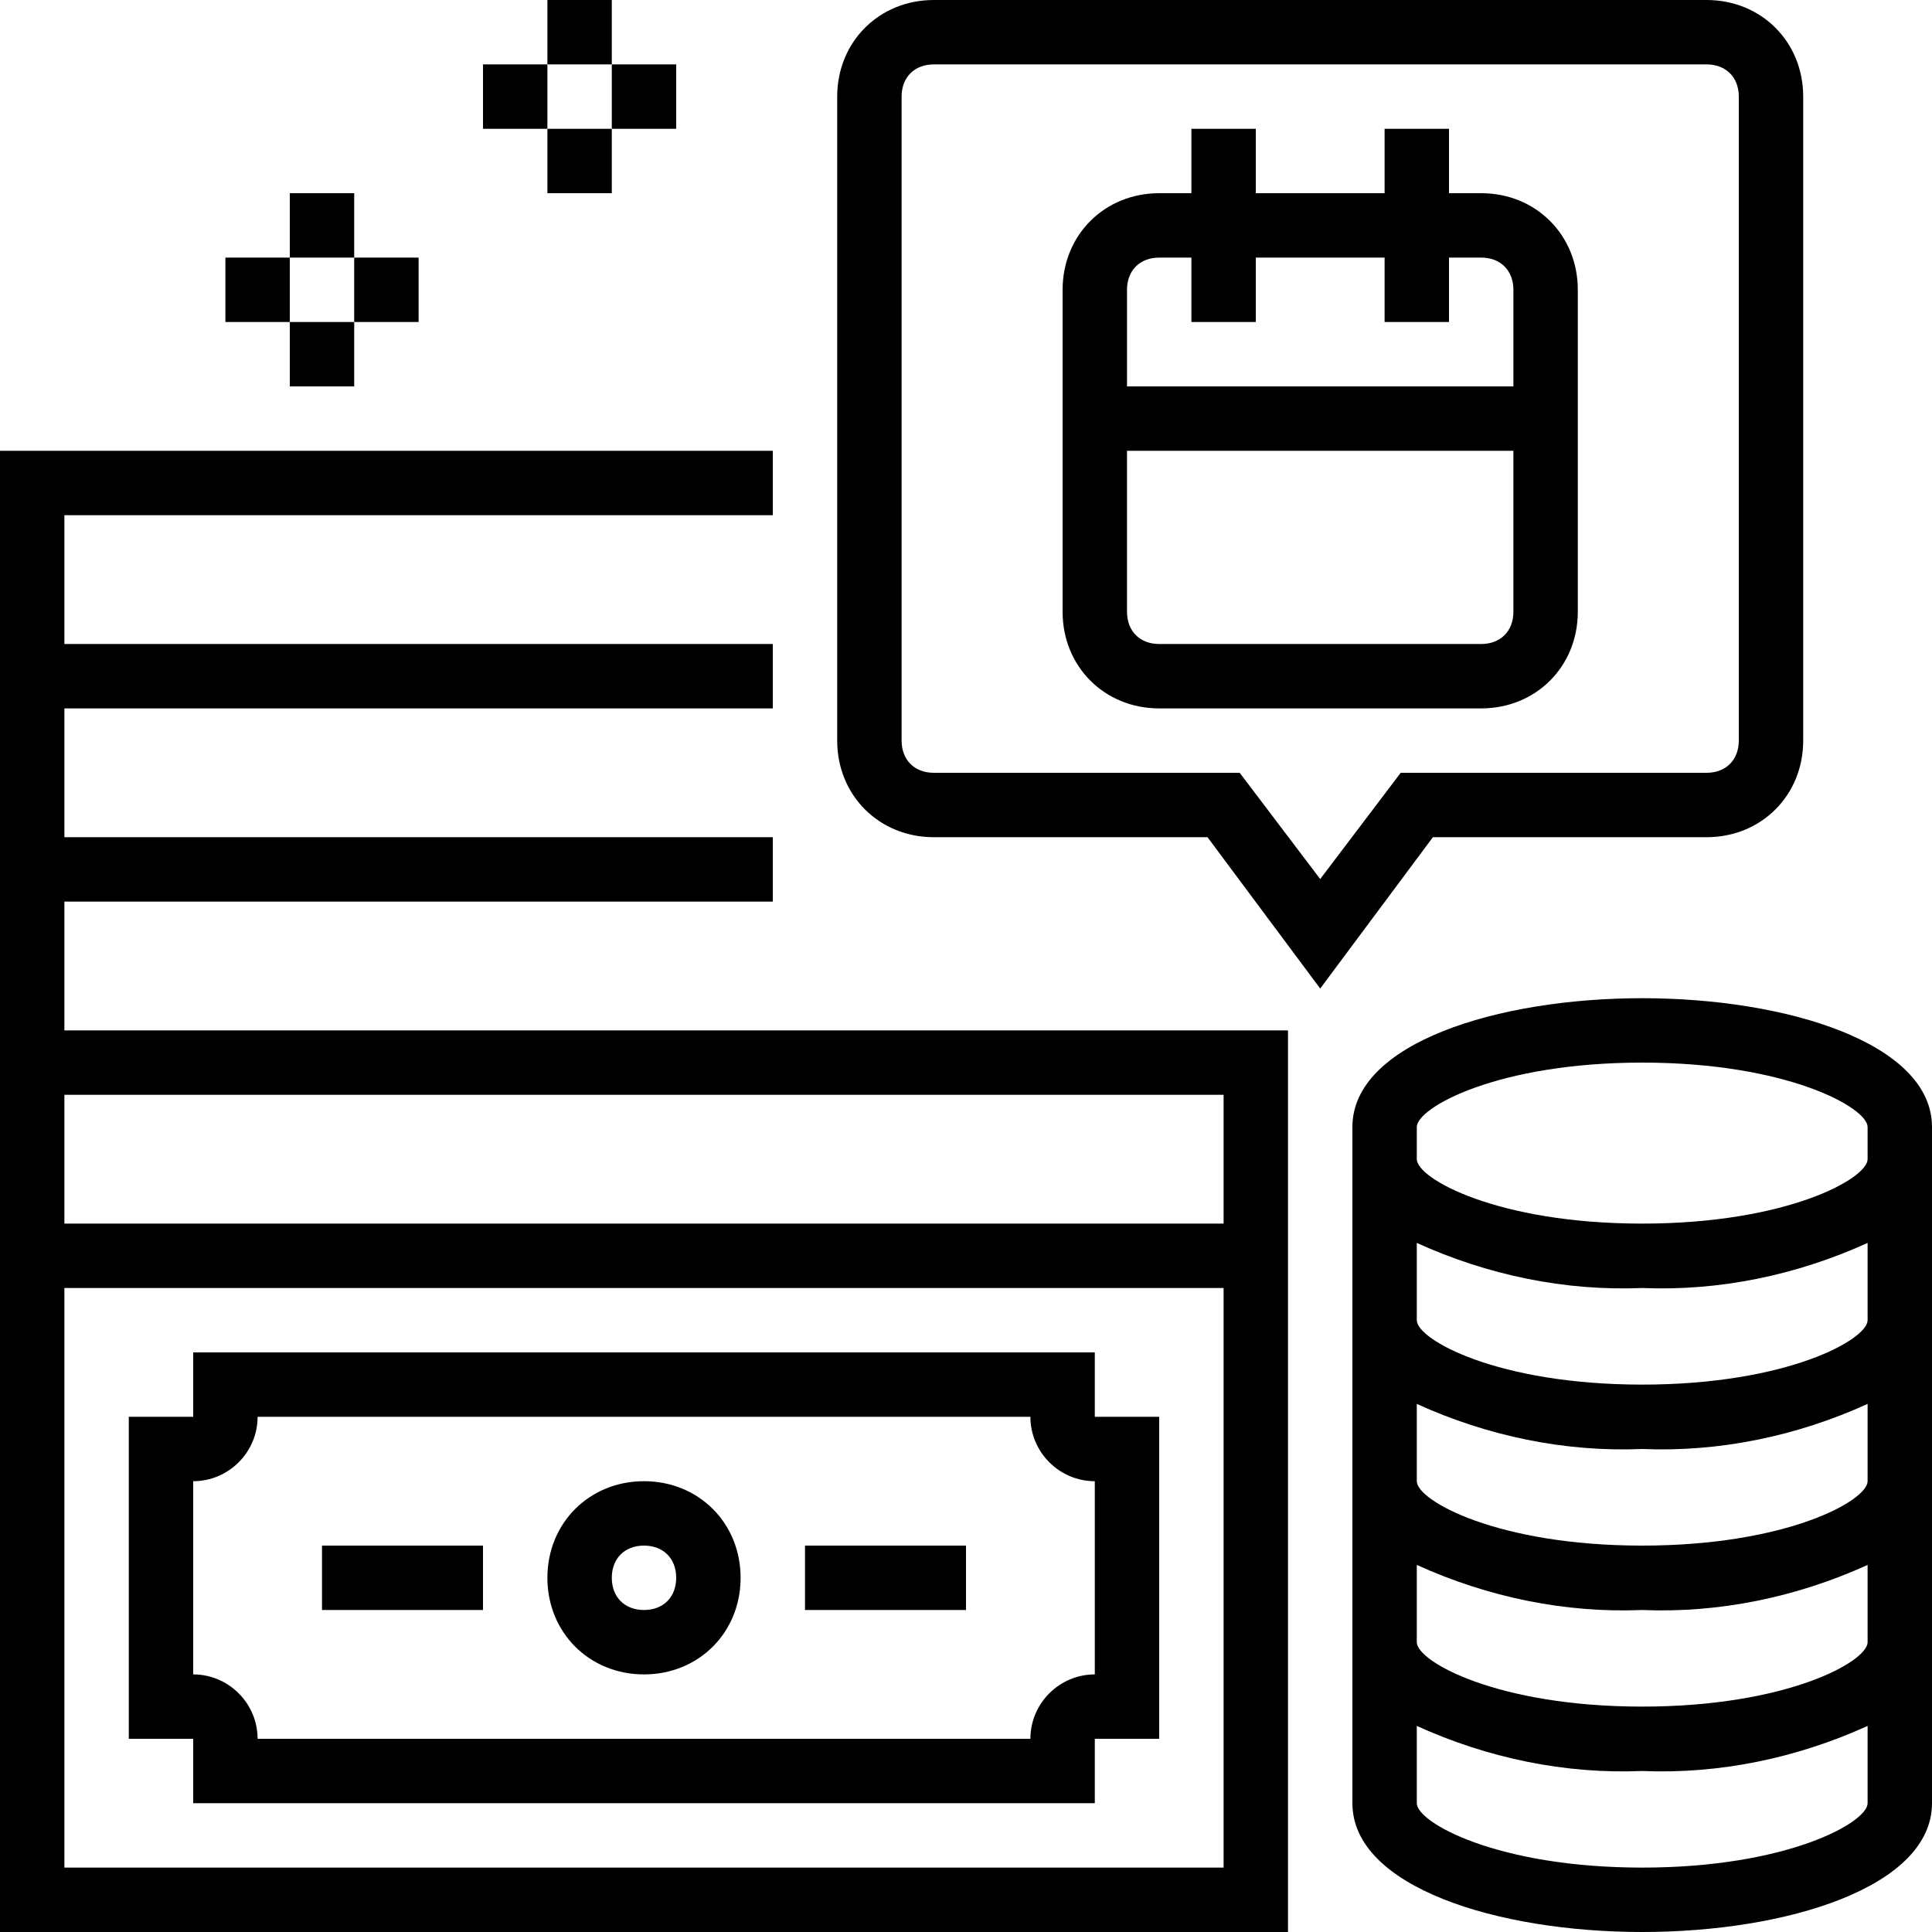 <svg height="480pt" viewBox="0 0 480 480" width="480pt" xmlns="http://www.w3.org/2000/svg"><path d="m16 224h176v-16h-176v-32h176v-16h-176v-32h176v-16h-192v368h320v-224h-304zm0 240v-144h288v144zm288-192v32h-288v-32zm0 0"/><path d="m160 368c-13.602 0-24 10.398-24 24s10.398 24 24 24 24-10.398 24-24-10.398-24-24-24zm0 32c-4.801 0-8-3.199-8-8s3.199-8 8-8 8 3.199 8 8-3.199 8-8 8zm0 0"/><path d="m272 336h-224v16h-16v80h16v16h224v-16h16v-80h-16zm0 80c-8.801 0-16 7.199-16 16h-192c0-8.801-7.199-16-16-16v-48c8.801 0 16-7.199 16-16h192c0 8.801 7.199 16 16 16zm0 0"/><path d="m424 208c13.602 0 24-10.398 24-24v-160c0-13.602-10.398-24-24-24h-192c-13.602 0-24 10.398-24 24v160c0 13.602 10.398 24 24 24h68l28 37.602 28-37.602zm-96 10.398-20-26.398h-76c-4.801 0-8-3.199-8-8v-160c0-4.801 3.199-8 8-8h192c4.801 0 8 3.199 8 8v160c0 4.801-3.199 8-8 8h-76zm0 0"/><path d="m408 248c-36 0-72 11.199-72 32v168c0 20.801 36 32 72 32s72-11.199 72-32v-168c0-20.801-36-32-72-32zm0 216c-36 0-56-11.199-56-16v-19.199c17.602 8 36.801 12 56 11.199 19.199.801 38.398-3.199 56-11.199v19.199c0 4.801-20 16-56 16zm0-40c-36 0-56-11.199-56-16v-19.199c17.602 8 36.801 12 56 11.199 19.199.801 38.398-3.199 56-11.199v19.199c0 4.801-20 16-56 16zm0-40c-36 0-56-11.199-56-16v-19.199c17.602 8 36.801 12 56 11.199 19.199.801 38.398-3.199 56-11.199v19.199c0 4.801-20 16-56 16zm0-40c-36 0-56-11.199-56-16v-19.199c17.602 8 36.801 12 56 11.199 19.199.801 38.398-3.199 56-11.199v19.199c0 4.801-20 16-56 16zm0-40c-36 0-56-11.199-56-16v-8c0-4.801 20-16 56-16s56 11.199 56 16v8c0 4.801-20 16-56 16zm0 0"/><path d="m200 384h40v16h-40zm0 0"/><path d="m80 384h40v16h-40zm0 0"/><path d="m368 48h-8v-16h-16v16h-32v-16h-16v16h-8c-13.602 0-24 10.398-24 24v80c0 13.602 10.398 24 24 24h80c13.602 0 24-10.398 24-24v-80c0-13.602-10.398-24-24-24zm-80 16h8v16h16v-16h32v16h16v-16h8c4.801 0 8 3.199 8 8v24h-96v-24c0-4.801 3.199-8 8-8zm80 96h-80c-4.801 0-8-3.199-8-8v-40h96v40c0 4.801-3.199 8-8 8zm0 0"/><path d="m136 0h16v16h-16zm0 0"/><path d="m120 16h16v16h-16zm0 0"/><path d="m136 32h16v16h-16zm0 0"/><path d="m152 16h16v16h-16zm0 0"/><path d="m72 48h16v16h-16zm0 0"/><path d="m56 64h16v16h-16zm0 0"/><path d="m72 80h16v16h-16zm0 0"/><path d="m88 64h16v16h-16zm0 0"/></svg>